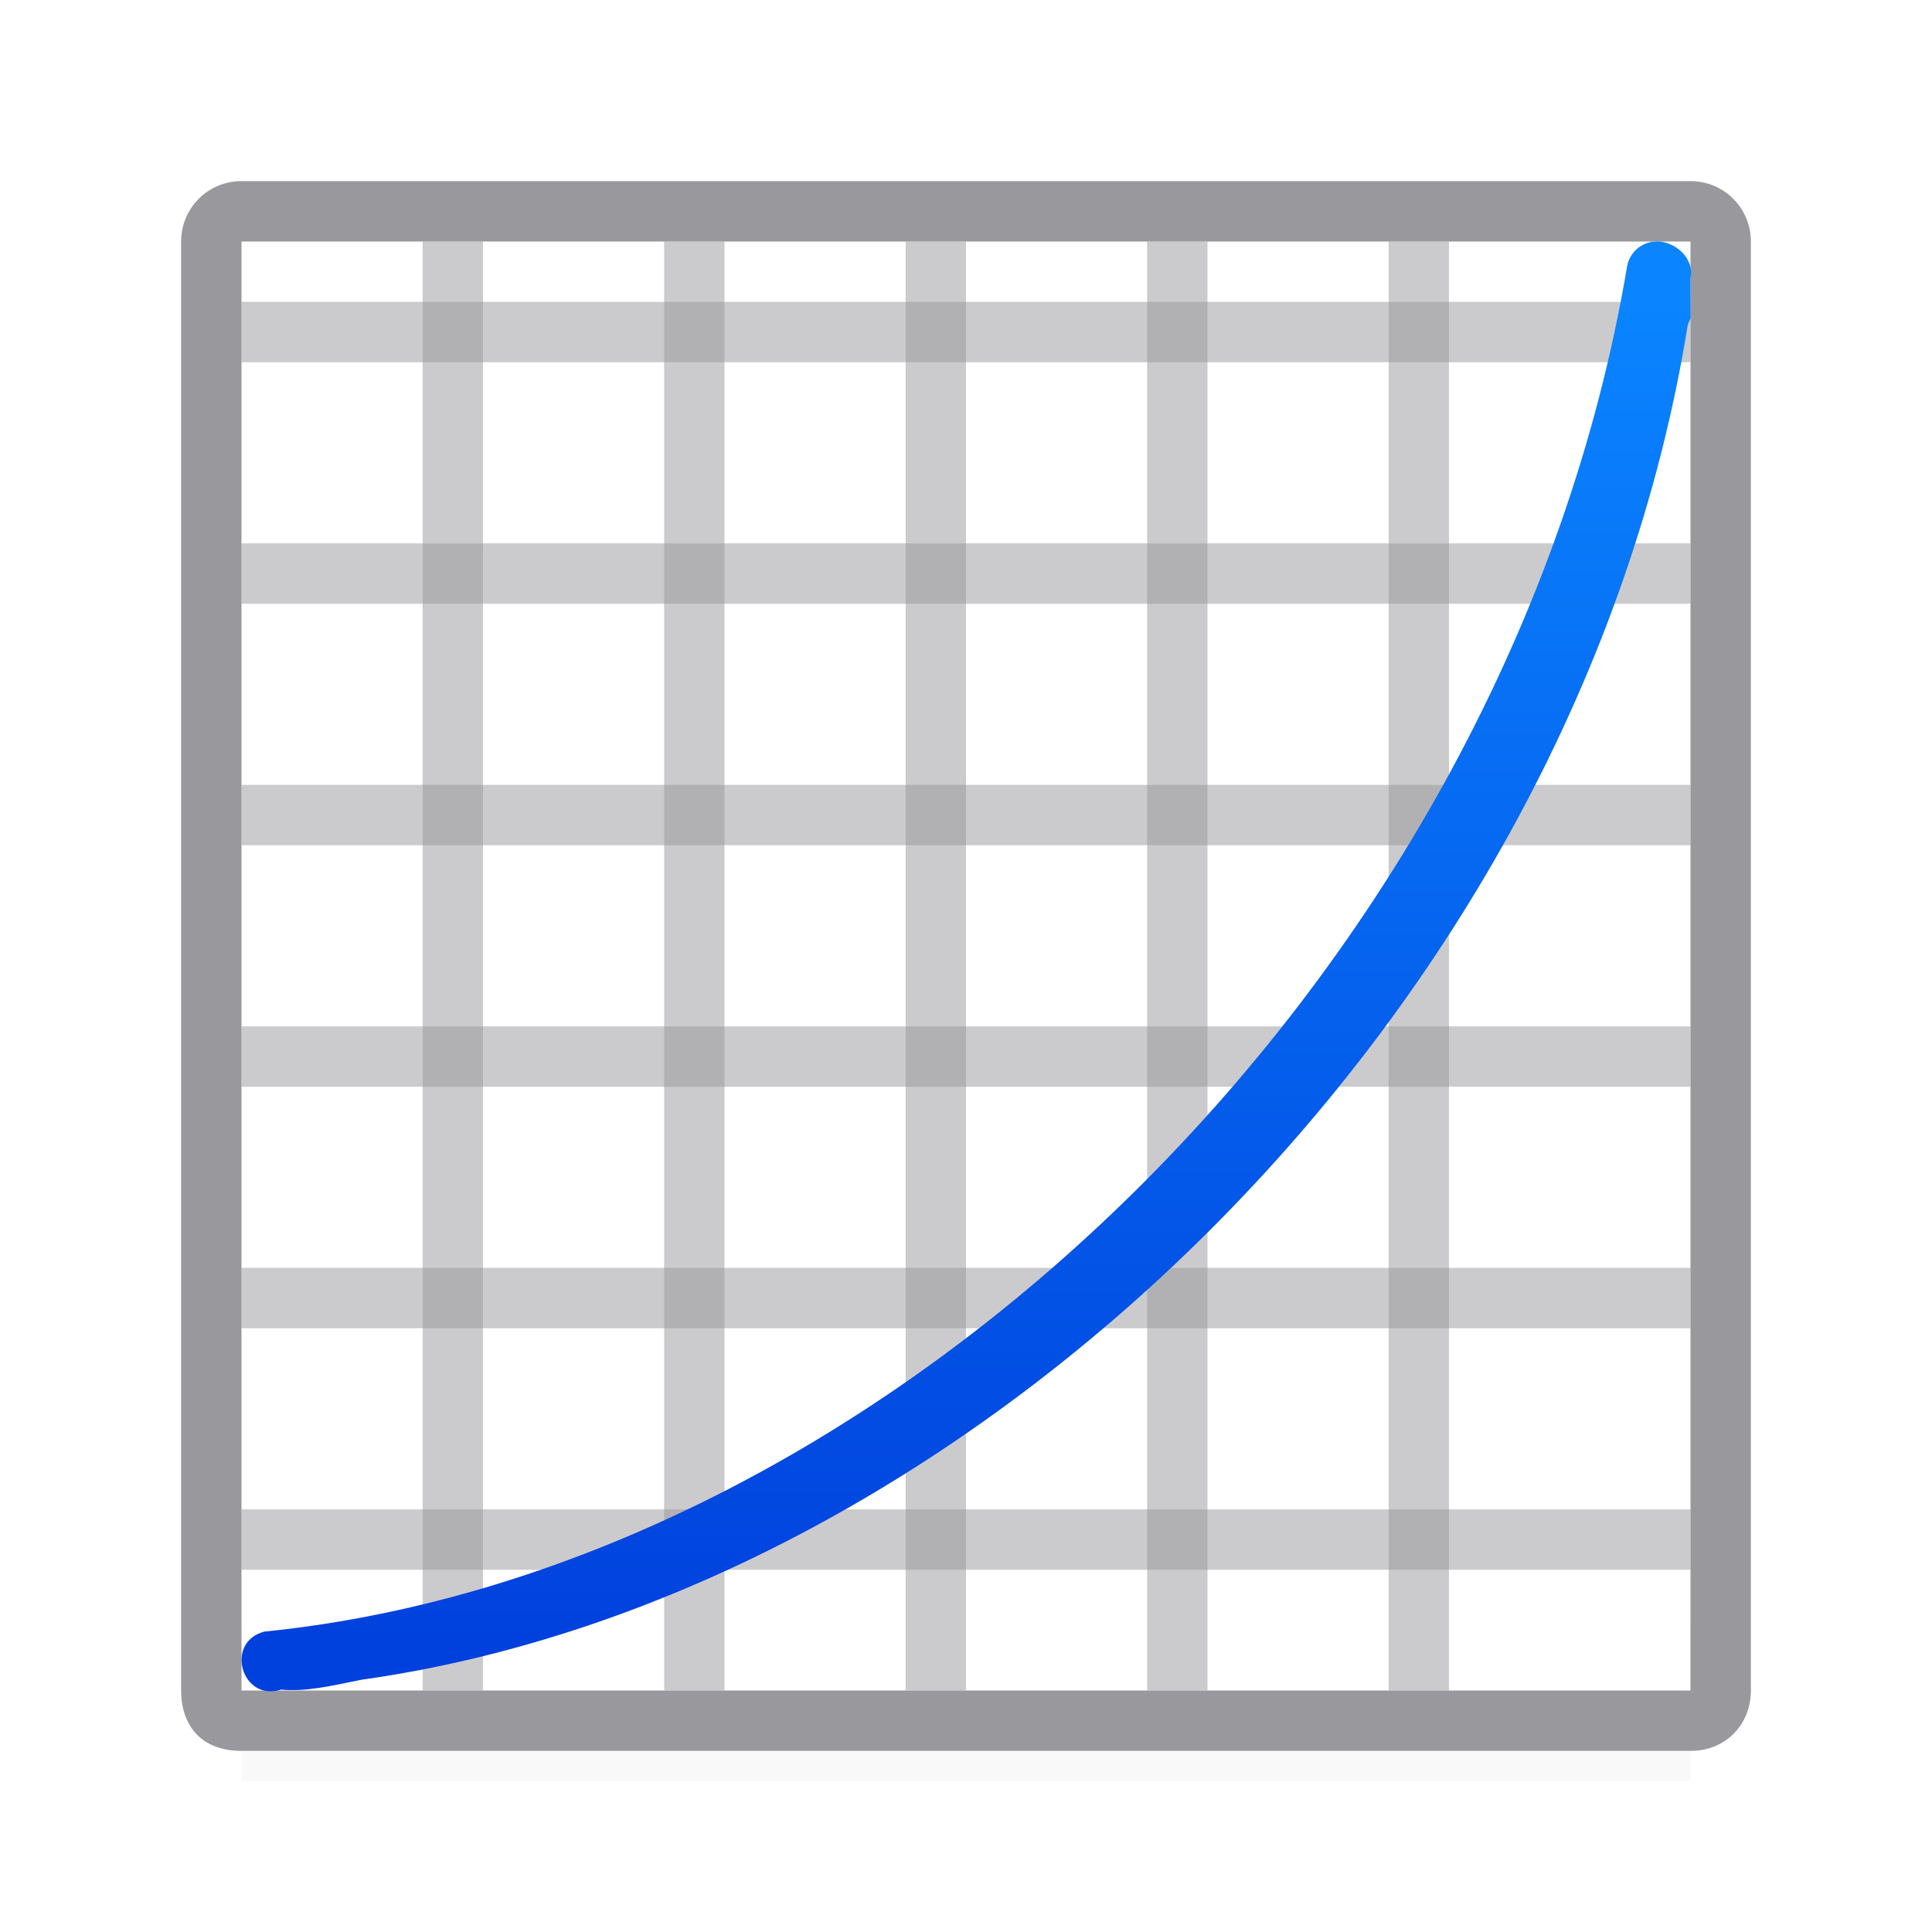 <svg viewBox="0 0 32 32" xmlns="http://www.w3.org/2000/svg" xmlns:xlink="http://www.w3.org/1999/xlink"><filter id="a" color-interpolation-filters="sRGB" height="1.095" width="1.097" x="-.049" y="-.047"><feGaussianBlur stdDeviation=".366"/></filter><linearGradient id="b" gradientTransform="matrix(.707 .707 -.707 .707 -36.983 -7.593)" gradientUnits="userSpaceOnUse" x1="54.501" x2="38.591" y1="-4.872" y2="-20.782"><stop offset="0" stop-color="#0040dd"/><stop offset="1" stop-color="#0a84ff"/></linearGradient><path d="m4 26.941h24v2.559h-24z" filter="url(#a)" opacity=".15" stroke-width="1.015"/><path d="m4 4v25h24v-25z" fill="#fff" stroke-width="1.543"/><path d="m4 3c-.554 0-1 .446-1 1v24c0 .554.309 1 1 1h24c.593 0 1-.446 1-1v-24c0-.554-.446-1-1-1zm0 1h24v24h-24z" fill="#98989d"/><g fill="#98989d" transform="translate(0 8)"><g stroke-width="1.309"><path d="m4 9h24v1h-24z" opacity=".5"/><path d="m4 13h24v1h-24z" opacity=".5"/><path d="m4 17h24v1h-24z" opacity=".5"/></g><g stroke-width="1.155" transform="rotate(90)"><path d="m-4-8h24v1h-24z" opacity=".5"/><path d="m-4-12h24v1h-24z" opacity=".5"/><path d="m-4-16h24v1h-24z" opacity=".5"/><path d="m-4-20h24v1h-24z" opacity=".5"/><path d="m-4-24h24v1h-24z" opacity=".5"/></g><path d="m4 5h24v1h-24z" fill="#98989d" opacity=".5" stroke-width="1.359"/><path d="m4 1h24v1h-24z" fill="#98989d" opacity=".5" stroke-width="1.359"/><path d="m4-3h24v1h-24z" fill="#98989d" opacity=".5" stroke-width="1.359"/></g><path d="m27.43 4c-.237.005-.438.177-.48.41-1.977 11.721-12.213 21.571-22.569 22.614-.667.169-.38 1.171.275.961.402.038.81-.057 1.334-.164 10.066-1.41 20.11-11.003 21.96-22.411.009-.049.029-.093.051-.135v-.672c.067-.315-.248-.61-.57-.604z" fill="url(#b)"/></svg>